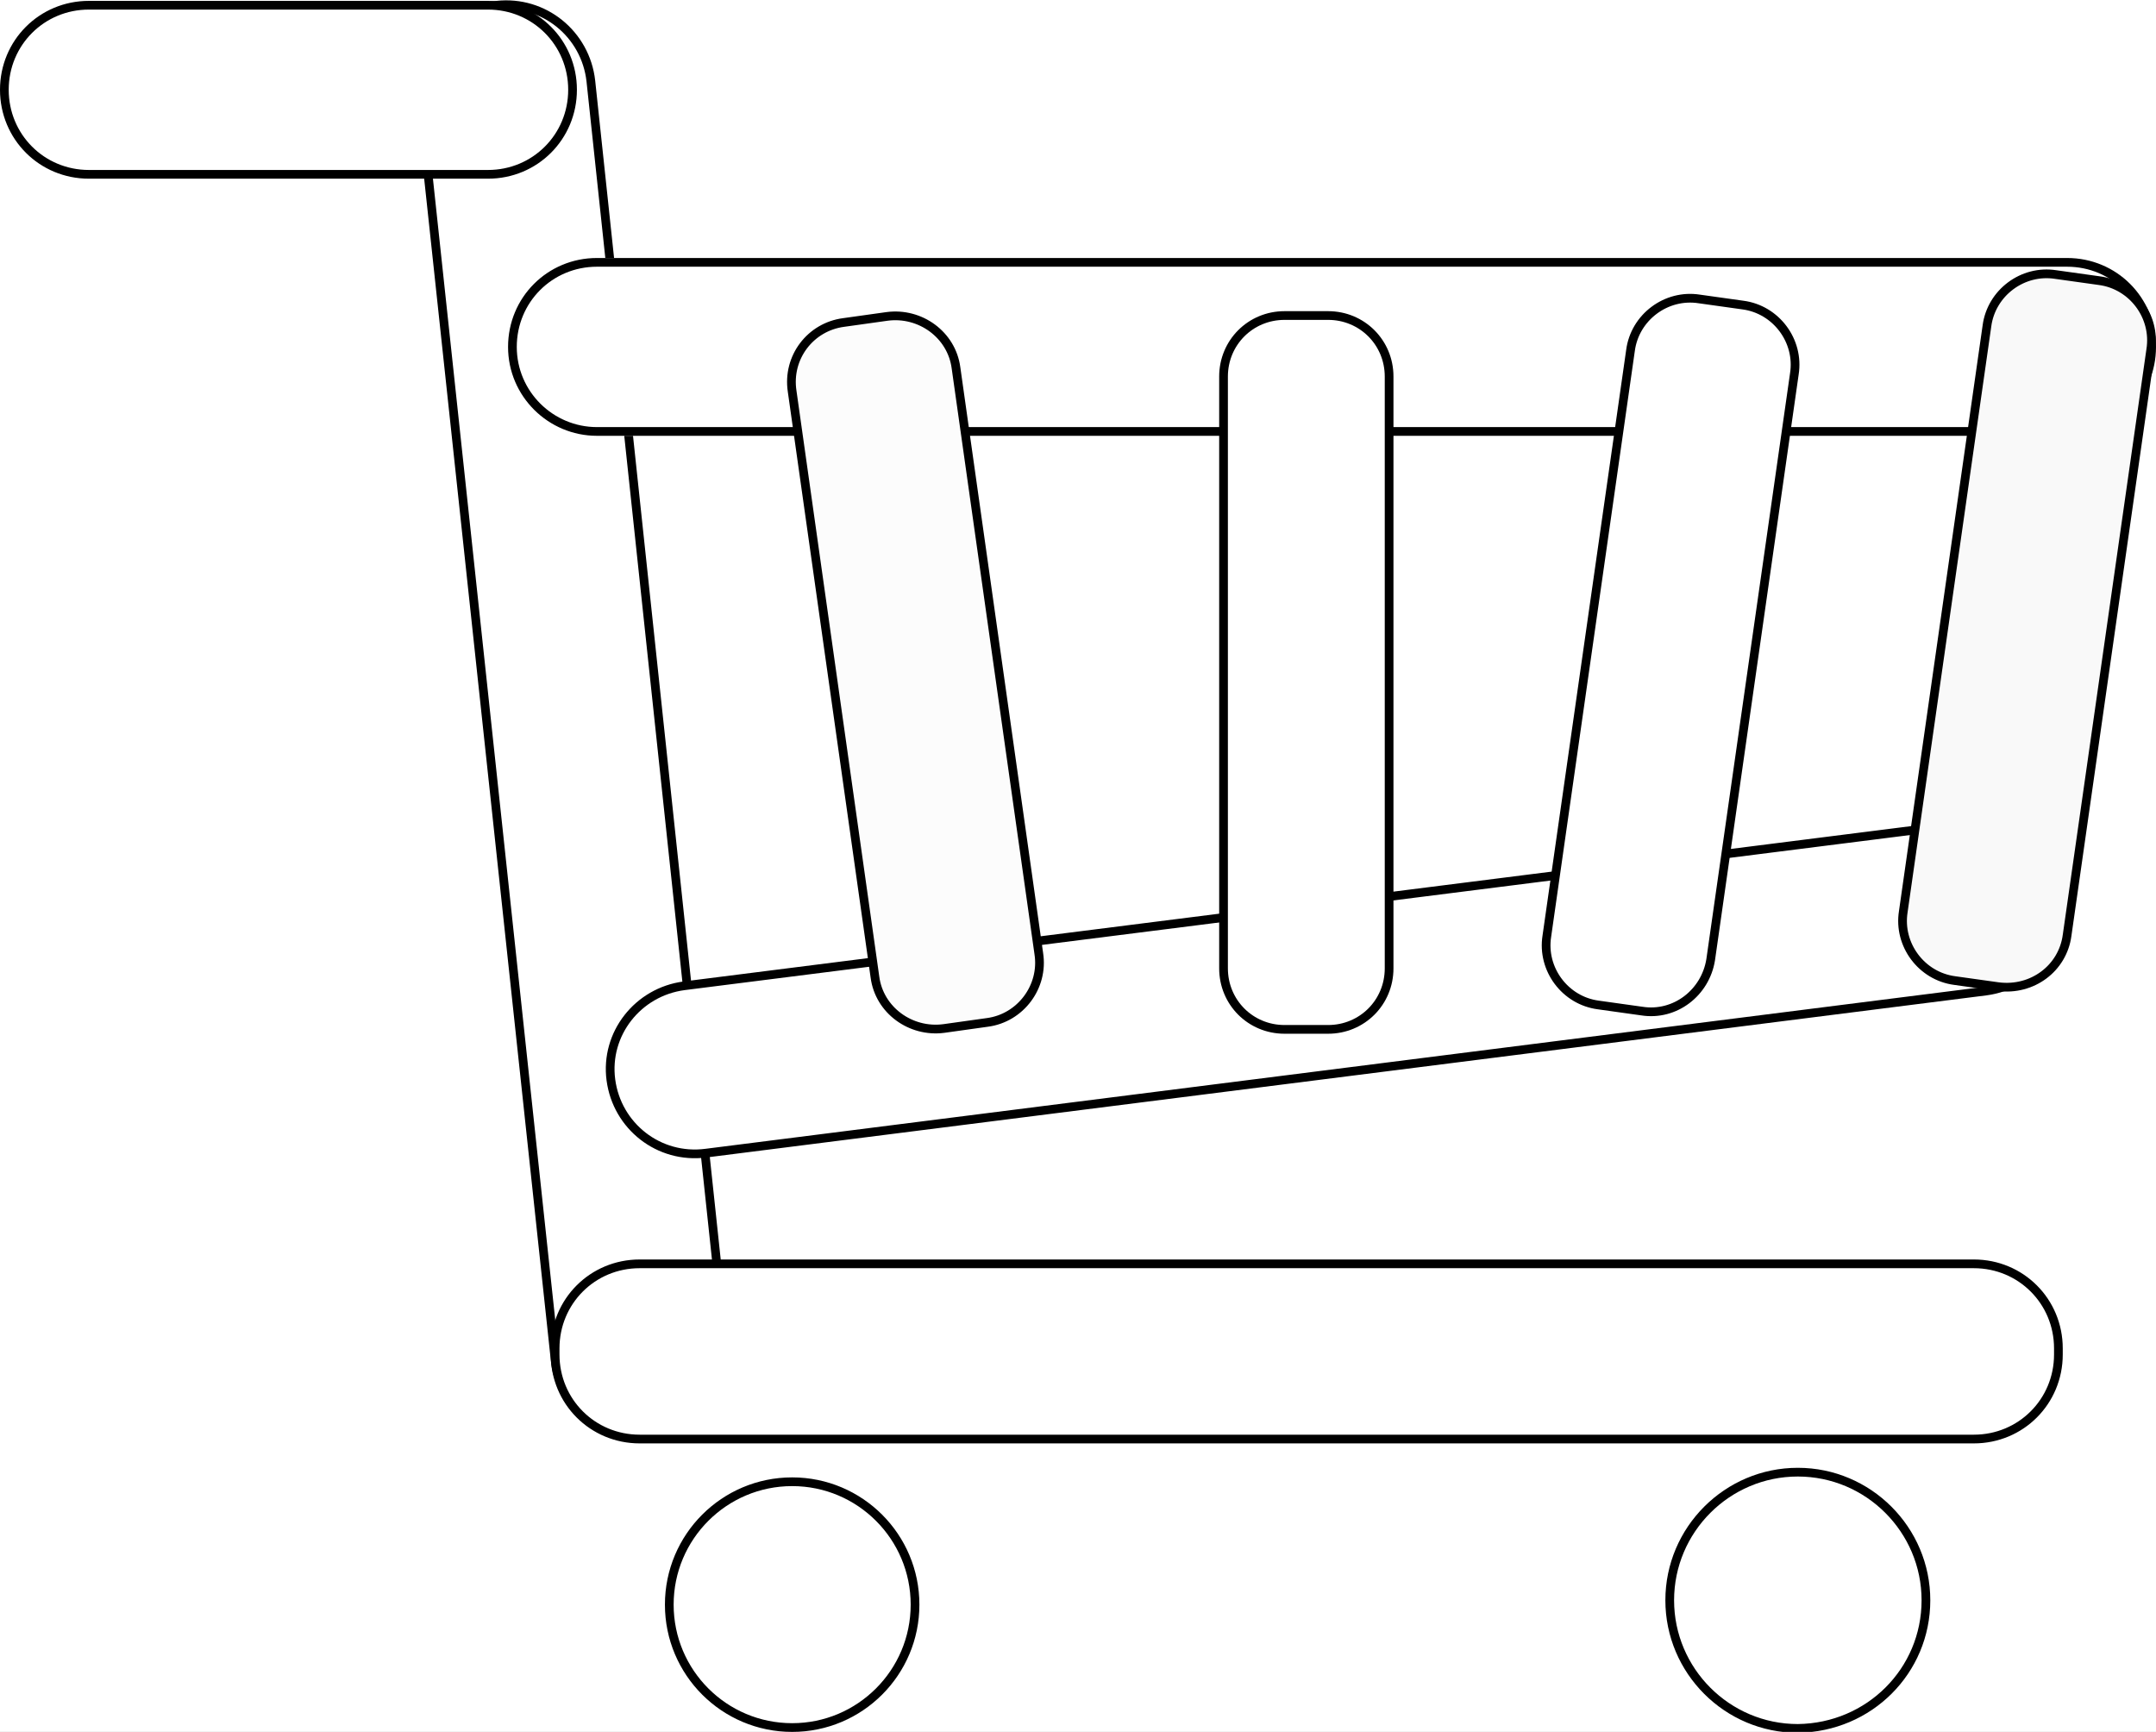 <?xml version="1.0" encoding="utf-8"?>
<!-- Generator: Adobe Illustrator 23.0.3, SVG Export Plug-In . SVG Version: 6.00 Build 0)  -->
<svg version="1.1" id="Layer_1" xmlns="http://www.w3.org/2000/svg" xmlns:xlink="http://www.w3.org/1999/xlink" x="0px" y="0px"
	 viewBox="0 0 247.4 198.7" style="enable-background:new 0 0 247.4 198.7;" xml:space="preserve">
<rect x="0" y="0" width="247.4" height="198.7" fill="#808080" stroke="none"/>
<style type="text/css">
	.st0{clip-path:url(#SVGID_2_);}
	.st1{clip-path:url(#SVGID_4_);fill:#FFFFFF;}
	.st2{clip-path:url(#SVGID_6_);fill:none;stroke:#000000;stroke-miterlimit:10;}
	.st3{clip-path:url(#SVGID_8_);fill:#FFFFFF;}
	.st4{clip-path:url(#SVGID_10_);fill:none;stroke:#000000;stroke-miterlimit:10;}
	.st5{clip-path:url(#SVGID_12_);fill:#FFFFFF;stroke:#FFFFFF;stroke-miterlimit:10;}
	.st6{clip-path:url(#SVGID_14_);fill:none;stroke:#000000;stroke-miterlimit:10;}
	.st7{clip-path:url(#SVGID_16_);fill:#FFFFFF;}
	.st8{clip-path:url(#SVGID_18_);fill:none;stroke:#000000;stroke-miterlimit:10;}
	.st9{clip-path:url(#SVGID_20_);fill:#FFFFFF;}
	.st10{clip-path:url(#SVGID_22_);fill:none;stroke:#000000;stroke-miterlimit:10;}
	.st11{clip-path:url(#SVGID_24_);fill:#F9F9F9;}
	.st12{clip-path:url(#SVGID_26_);fill:none;stroke:#000000;stroke-miterlimit:10;}
	.st13{clip-path:url(#SVGID_28_);fill:#FFFFFF;}
	.st14{clip-path:url(#SVGID_30_);fill:none;stroke:#000000;stroke-miterlimit:10;}
	.st15{clip-path:url(#SVGID_32_);fill:#FFFFFF;stroke:#000000;stroke-miterlimit:10;}
	.st16{clip-path:url(#SVGID_34_);fill:none;}
	.st17{clip-path:url(#SVGID_36_);fill:#FCFCFC;}
	.st18{clip-path:url(#SVGID_38_);fill:none;stroke:#000000;stroke-miterlimit:10;}
	.st19{clip-path:url(#SVGID_40_);fill:#FFFFFF;}
	.st20{clip-path:url(#SVGID_42_);fill:none;stroke:#000000;stroke-miterlimit:10;}
	.st21{clip-path:url(#SVGID_44_);fill:#FFFFFF;}
	.st22{clip-path:url(#SVGID_46_);fill:none;stroke:#000000;stroke-miterlimit:10;}
</style>
<g id="Artwork_4_1_">
	<g>
		<g>
			<defs>
				<rect id="SVGID_1_" width="247.4" height="198.7"/>
			</defs>
			<clipPath id="SVGID_2_">
				<use xlink:href="#SVGID_1_"  style="overflow:visible;"/>
			</clipPath>
			<g class="st0">
				<g>
					<defs>
						<rect id="SVGID_3_" width="247.4" height="198.7"/>
					</defs>
					<use xlink:href="#SVGID_3_"  style="overflow:visible;fill:#FFFFFF;"/>
					<clipPath id="SVGID_4_">
						<use xlink:href="#SVGID_3_"  style="overflow:visible;"/>
					</clipPath>
					<path class="st1" d="M74.5,164.7L74.5,164.7c-5.4,0.6-10.3-3.3-10.8-8.7L48.2,11.4C47.6,6,51.6,1.1,57,0.6
						C62.4,0,67.2,3.9,67.8,9.3l15.4,144.6C83.8,159.3,79.9,164.1,74.5,164.7"/>
				</g>
				<g>
					<defs>
						<rect id="SVGID_5_" width="247.4" height="198.7"/>
					</defs>
					<clipPath id="SVGID_6_">
						<use xlink:href="#SVGID_5_"  style="overflow:visible;"/>
					</clipPath>
					<path class="st2" d="M74.5,164.7L74.5,164.7c-5.4,0.6-10.3-3.3-10.8-8.7L48.2,11.4C47.6,6,51.6,1.1,57,0.6
						C62.4,0,67.2,3.9,67.8,9.3l15.4,144.6C83.8,159.3,79.9,164.1,74.5,164.7z"/>
				</g>
				<g>
					<defs>
						<rect id="SVGID_7_" width="247.4" height="198.7"/>
					</defs>
					<clipPath id="SVGID_8_">
						<use xlink:href="#SVGID_7_"  style="overflow:visible;"/>
					</clipPath>
					<path class="st3" d="M10.2,20H56c5.4,0,9.7-4.3,9.7-9.7S61.4,0.6,56,0.6H10.2c-5.4,0-9.7,4.3-9.7,9.7S4.8,20,10.2,20"/>
				</g>
				<g>
					<defs>
						<rect id="SVGID_9_" width="247.4" height="198.7"/>
					</defs>
					<clipPath id="SVGID_10_">
						<use xlink:href="#SVGID_9_"  style="overflow:visible;"/>
					</clipPath>
					<path class="st4" d="M10.2,20H56c5.4,0,9.7-4.3,9.7-9.7S61.4,0.6,56,0.6H10.2c-5.4,0-9.7,4.3-9.7,9.7S4.8,20,10.2,20z"/>
				</g>
				<g>
					<defs>
						<rect id="SVGID_11_" width="247.4" height="198.7"/>
					</defs>
					<clipPath id="SVGID_12_">
						<use xlink:href="#SVGID_11_"  style="overflow:visible;"/>
					</clipPath>
					<path class="st5" d="M68.5,49.5h168.7c5.4,0,9.7-4.3,9.7-9.7s-4.3-9.7-9.7-9.7H68.5c-5.4,0-9.7,4.3-9.7,9.7
						S63.2,49.5,68.5,49.5"/>
				</g>
				<g>
					<defs>
						<rect id="SVGID_13_" width="247.4" height="198.7"/>
					</defs>
					<clipPath id="SVGID_14_">
						<use xlink:href="#SVGID_13_"  style="overflow:visible;"/>
					</clipPath>
					<path class="st6" d="M68.5,49.5h168.7c5.4,0,9.7-4.3,9.7-9.7s-4.3-9.7-9.7-9.7H68.5c-5.4,0-9.7,4.3-9.7,9.7
						S63.2,49.5,68.5,49.5z"/>
				</g>
				<g>
					<defs>
						<rect id="SVGID_15_" width="247.4" height="198.7"/>
					</defs>
					<clipPath id="SVGID_16_">
						<use xlink:href="#SVGID_15_"  style="overflow:visible;"/>
					</clipPath>
					<path class="st7" d="M73.4,165.1h153.1c5.4,0,9.7-4.3,9.7-9.7v-0.7c0-5.4-4.3-9.7-9.7-9.7H73.4c-5.4,0-9.7,4.3-9.7,9.7v0.7
						C63.7,160.8,68,165.1,73.4,165.1"/>
				</g>
				<g>
					<defs>
						<rect id="SVGID_17_" width="247.4" height="198.7"/>
					</defs>
					<clipPath id="SVGID_18_">
						<use xlink:href="#SVGID_17_"  style="overflow:visible;"/>
					</clipPath>
					<path class="st8" d="M73.4,165.1h153.1c5.4,0,9.7-4.3,9.7-9.7v-0.7c0-5.4-4.3-9.7-9.7-9.7H73.4c-5.4,0-9.7,4.3-9.7,9.7v0.7
						C63.7,160.8,68,165.1,73.4,165.1z"/>
				</g>
				<g>
					<defs>
						<rect id="SVGID_19_" width="247.4" height="198.7"/>
					</defs>
					<clipPath id="SVGID_20_">
						<use xlink:href="#SVGID_19_"  style="overflow:visible;"/>
					</clipPath>
					<path class="st9" d="M81,132.3l146.9-18.6c5.3-0.7,9.1-5.5,8.4-10.8c-0.7-5.3-5.5-9.1-10.8-8.4l-147,18.6
						c-5.3,0.7-9.1,5.5-8.4,10.8C70.8,129.2,75.6,133,81,132.3"/>
				</g>
				<g>
					<defs>
						<rect id="SVGID_21_" width="247.4" height="198.7"/>
					</defs>
					<clipPath id="SVGID_22_">
						<use xlink:href="#SVGID_21_"  style="overflow:visible;"/>
					</clipPath>
					<path class="st10" d="M81,132.3l146.9-18.6c5.3-0.7,9.1-5.5,8.4-10.8c-0.7-5.3-5.5-9.1-10.8-8.4l-147,18.6
						c-5.3,0.7-9.1,5.5-8.4,10.8C70.8,129.2,75.6,133,81,132.3z"/>
				</g>
				<g>
					<defs>
						<rect id="SVGID_23_" width="247.4" height="198.7"/>
					</defs>
					<clipPath id="SVGID_24_">
						<use xlink:href="#SVGID_23_"  style="overflow:visible;"/>
					</clipPath>
					<path class="st11" d="M229.3,113.2l-5-0.7c-3.8-0.5-6.5-4.1-5.9-7.9l9.6-67.2c0.5-3.8,4.1-6.5,7.9-5.9l5,0.7
						c3.8,0.5,6.5,4.1,5.9,7.9l-9.6,67.2C236.7,111.1,233.2,113.7,229.3,113.2"/>
				</g>
				<g>
					<defs>
						<rect id="SVGID_25_" width="247.4" height="198.7"/>
					</defs>
					<clipPath id="SVGID_26_">
						<use xlink:href="#SVGID_25_"  style="overflow:visible;"/>
					</clipPath>
					<path class="st12" d="M229.3,113.2l-5-0.7c-3.8-0.5-6.5-4.1-5.9-7.9l9.6-67.2c0.5-3.8,4.1-6.5,7.9-5.9l5,0.7
						c3.8,0.5,6.5,4.1,5.9,7.9l-9.6,67.2C236.7,111.1,233.2,113.7,229.3,113.2z"/>
				</g>
				<g>
					<defs>
						<rect id="SVGID_27_" width="247.4" height="198.7"/>
					</defs>
					<clipPath id="SVGID_28_">
						<use xlink:href="#SVGID_27_"  style="overflow:visible;"/>
					</clipPath>
					<path class="st13" d="M188.4,116l-5-0.7c-3.8-0.5-6.5-4.1-5.9-7.9l9.6-67.2c0.5-3.8,4.1-6.5,7.9-5.9l5,0.7
						c3.8,0.5,6.5,4.1,5.9,7.9l-9.6,67.2C195.7,113.9,192.2,116.6,188.4,116"/>
				</g>
				<g>
					<defs>
						<rect id="SVGID_29_" width="247.4" height="198.7"/>
					</defs>
					<clipPath id="SVGID_30_">
						<use xlink:href="#SVGID_29_"  style="overflow:visible;"/>
					</clipPath>
					<path class="st14" d="M188.4,116l-5-0.7c-3.8-0.5-6.5-4.1-5.9-7.9l9.6-67.2c0.5-3.8,4.1-6.5,7.9-5.9l5,0.7
						c3.8,0.5,6.5,4.1,5.9,7.9l-9.6,67.2C195.7,113.9,192.2,116.6,188.4,116z"/>
				</g>
				<g>
					<defs>
						<rect id="SVGID_31_" width="247.4" height="198.7"/>
					</defs>
					<clipPath id="SVGID_32_">
						<use xlink:href="#SVGID_31_"  style="overflow:visible;"/>
					</clipPath>
					<path class="st15" d="M152.4,118.1h-5c-3.9,0-7-3.1-7-7V43.2c0-3.9,3.1-7,7-7h5c3.9,0,7,3.1,7,7v67.9
						C159.4,115,156.3,118.1,152.4,118.1"/>
				</g>
				<g>
					<defs>
						<rect id="SVGID_33_" width="247.4" height="198.7"/>
					</defs>
					<clipPath id="SVGID_34_">
						<use xlink:href="#SVGID_33_"  style="overflow:visible;"/>
					</clipPath>
					<path class="st16" d="M152.4,118.1h-5c-3.9,0-7-3.1-7-7V43.2c0-3.9,3.1-7,7-7h5c3.9,0,7,3.1,7,7v67.9
						C159.4,115,156.3,118.1,152.4,118.1z"/>
				</g>
				<g>
					<defs>
						<rect id="SVGID_35_" width="247.4" height="198.7"/>
					</defs>
					<clipPath id="SVGID_36_">
						<use xlink:href="#SVGID_35_"  style="overflow:visible;"/>
					</clipPath>
					<path class="st17" d="M113.3,117.3l-5,0.7c-3.8,0.5-7.4-2.1-7.9-5.9l-9.5-67.2C90.3,41,93,37.5,96.8,37l5-0.7
						c3.8-0.5,7.4,2.1,7.9,5.9l9.5,67.2C119.8,113.2,117.1,116.8,113.3,117.3"/>
				</g>
				<g>
					<defs>
						<rect id="SVGID_37_" width="247.4" height="198.7"/>
					</defs>
					<clipPath id="SVGID_38_">
						<use xlink:href="#SVGID_37_"  style="overflow:visible;"/>
					</clipPath>
					<path class="st18" d="M113.3,117.3l-5,0.7c-3.8,0.5-7.4-2.1-7.9-5.9l-9.5-67.2C90.3,41,93,37.5,96.8,37l5-0.7
						c3.8-0.5,7.4,2.1,7.9,5.9l9.5,67.2C119.8,113.2,117.1,116.8,113.3,117.3z"/>
				</g>
				<g>
					<defs>
						<rect id="SVGID_39_" width="247.4" height="198.7"/>
					</defs>
					<clipPath id="SVGID_40_">
						<use xlink:href="#SVGID_39_"  style="overflow:visible;"/>
					</clipPath>
					<path class="st19" d="M105,184.1c0,7.8-6.3,14.1-14.1,14.1s-14.1-6.3-14.1-14.1S83.1,170,90.9,170S105,176.4,105,184.1"/>
				</g>
				<g>
					<defs>
						<rect id="SVGID_41_" width="247.4" height="198.7"/>
					</defs>
					<clipPath id="SVGID_42_">
						<use xlink:href="#SVGID_41_"  style="overflow:visible;"/>
					</clipPath>
					<circle class="st20" cx="90.9" cy="184.1" r="14.1"/>
				</g>
				<g>
					<defs>
						<rect id="SVGID_43_" width="247.4" height="198.7"/>
					</defs>
					<clipPath id="SVGID_44_">
						<use xlink:href="#SVGID_43_"  style="overflow:visible;"/>
					</clipPath>
					<path class="st21" d="M221,183.6c0-8.1-6.6-14.7-14.7-14.7c-8.1,0-14.7,6.6-14.7,14.7c0,8.1,6.6,14.7,14.7,14.7
						C214.5,198.2,221,191.7,221,183.6"/>
				</g>
				<g>
					<defs>
						<rect id="SVGID_45_" width="247.4" height="198.7"/>
					</defs>
					<clipPath id="SVGID_46_">
						<use xlink:href="#SVGID_45_"  style="overflow:visible;"/>
					</clipPath>
					<path class="st22" d="M221,183.6c0-8.1-6.6-14.7-14.7-14.7c-8.1,0-14.7,6.6-14.7,14.7c0,8.1,6.6,14.7,14.7,14.7
						C214.5,198.2,221,191.7,221,183.6z"/>
				</g>
			</g>
		</g>
	</g>
</g>
</svg>
